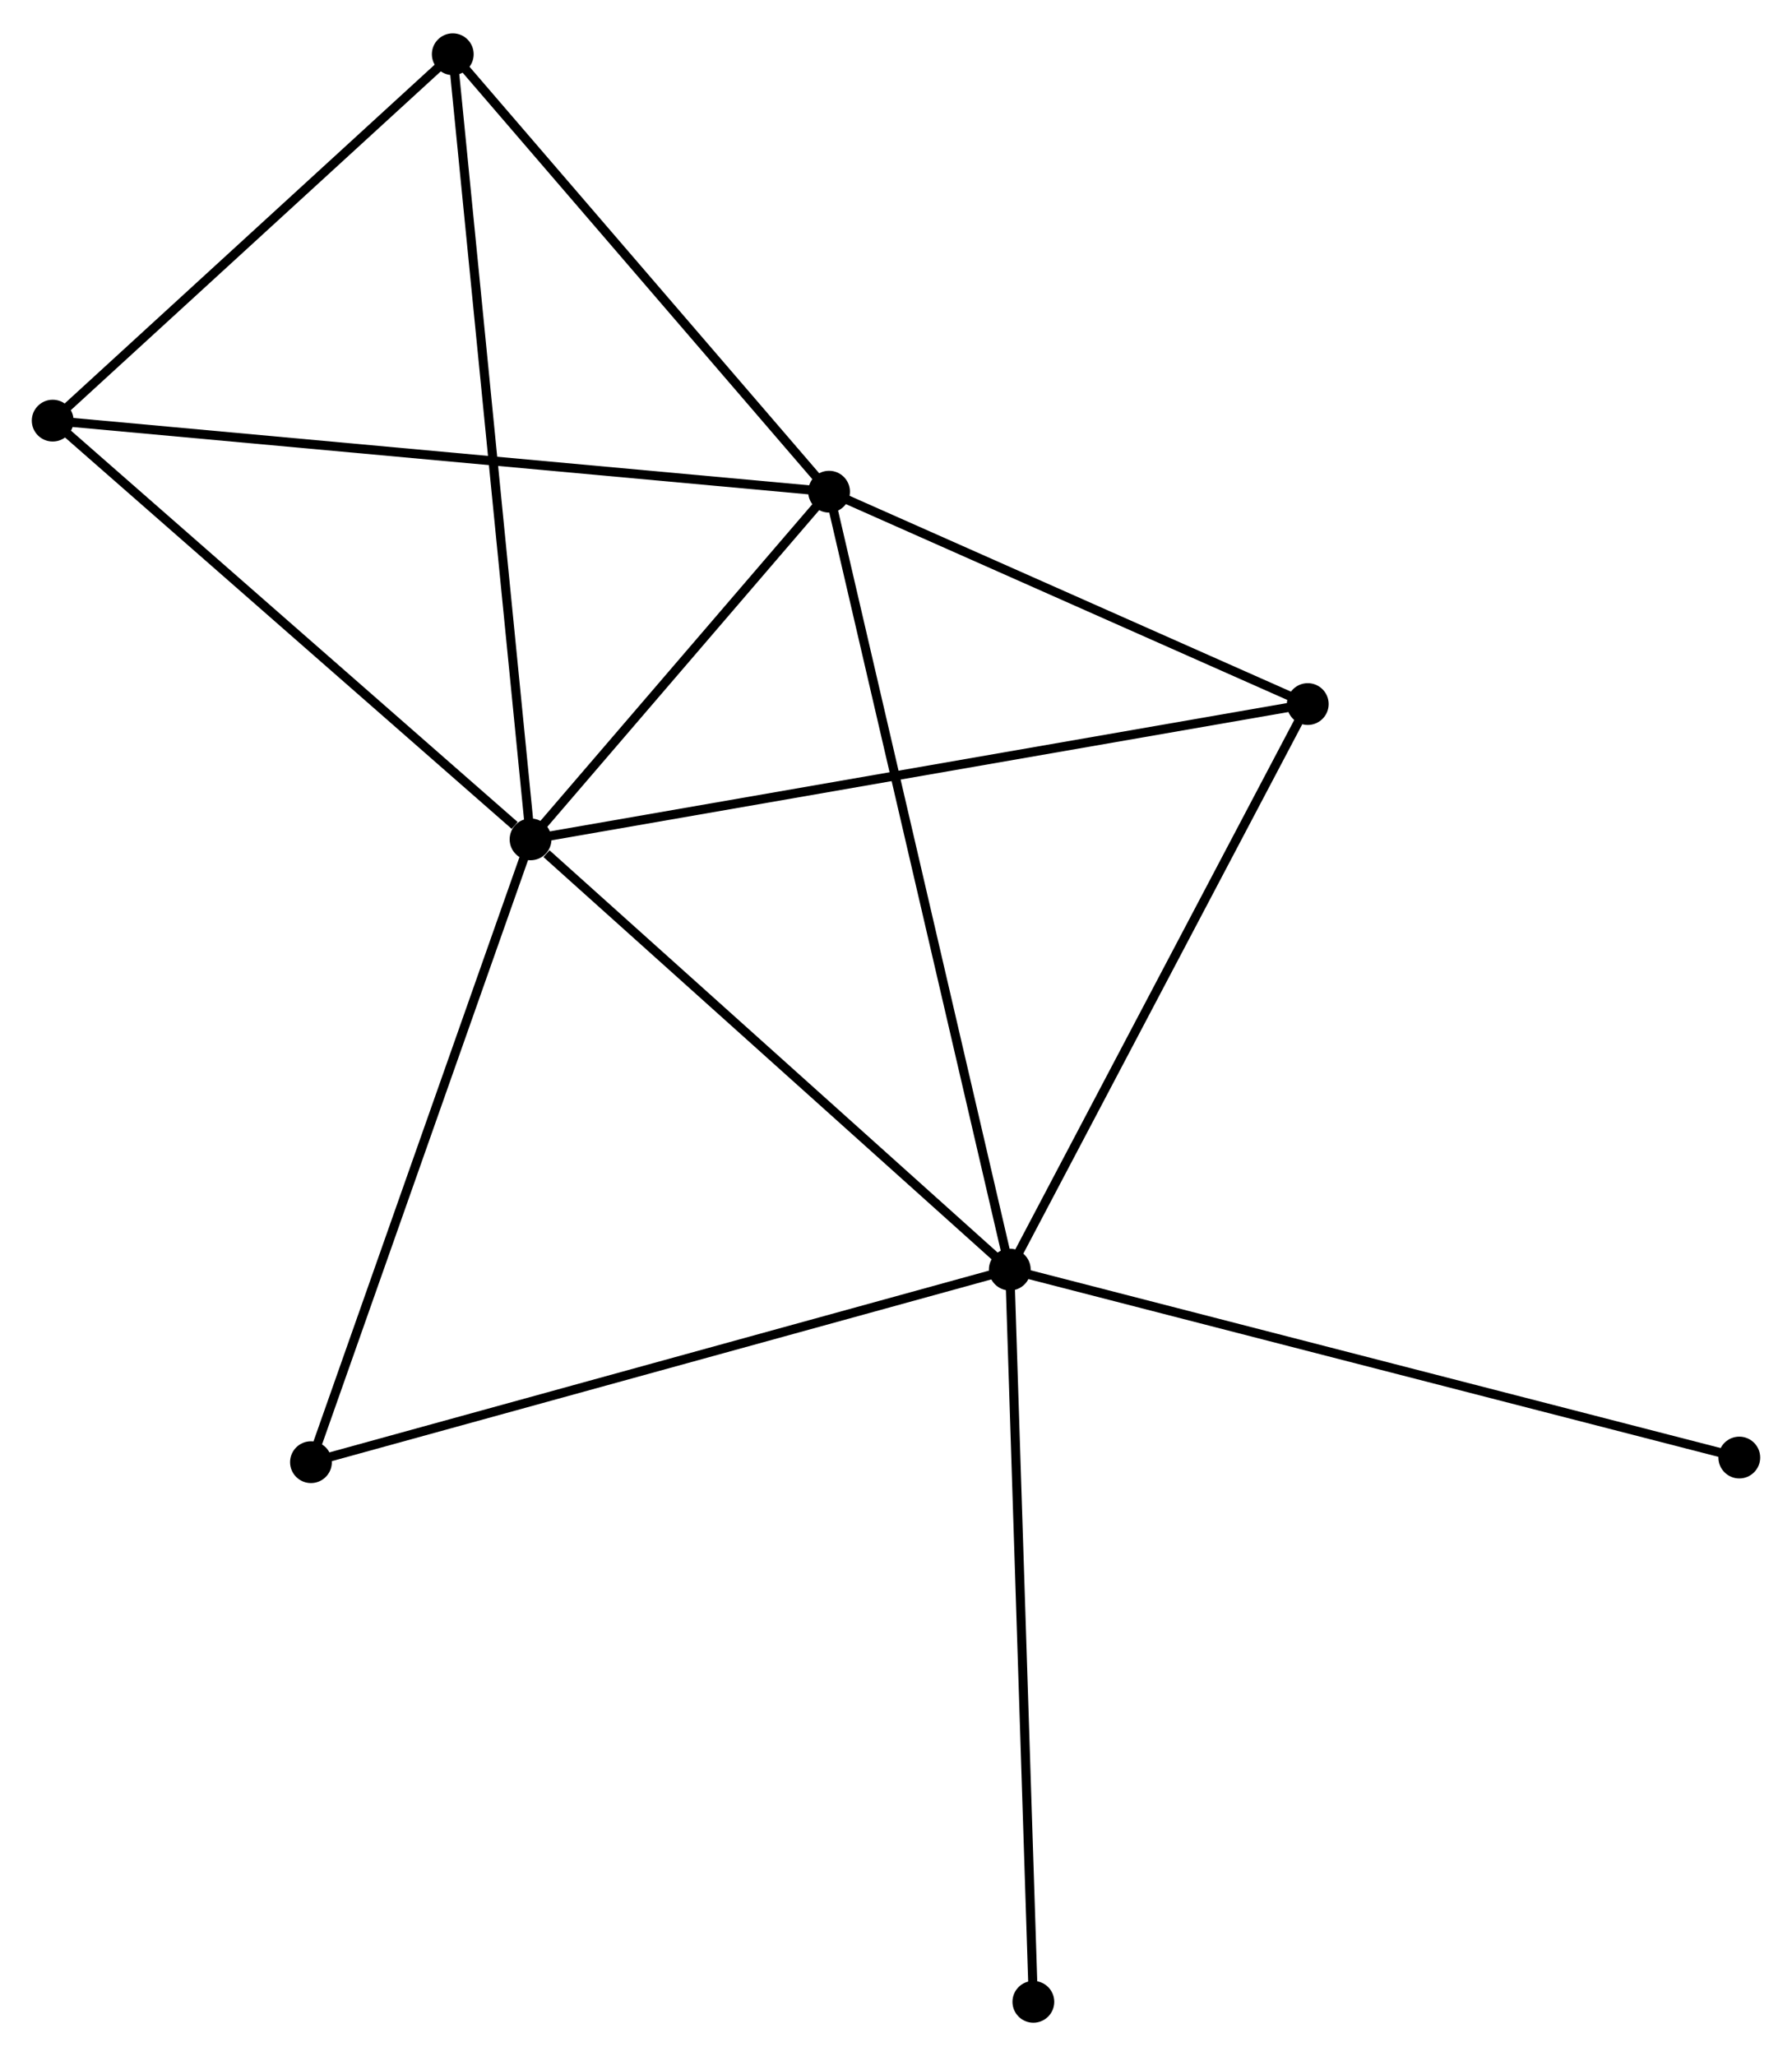<?xml version="1.0" encoding="UTF-8" standalone="no"?>
<!DOCTYPE svg PUBLIC "-//W3C//DTD SVG 1.1//EN"
 "http://www.w3.org/Graphics/SVG/1.1/DTD/svg11.dtd">
<!-- Generated by graphviz version 2.36.0 (20140111.2315)
 -->
<!-- Title: %3 Pages: 1 -->
<svg width="197pt" height="226pt"
 viewBox="0.00 0.00 197.26 225.96" xmlns="http://www.w3.org/2000/svg" xmlns:xlink="http://www.w3.org/1999/xlink">
<g id="graph0" class="graph" transform="scale(1 1) rotate(0) translate(4 221.965)">
<title>%3</title>
<!-- 0 -->
<g id="node1" class="node"><title>0</title>
<ellipse fill="black" stroke="black" cx="54.402" cy="-129.748" rx="1.8" ry="1.8"/>
</g>
<!-- 1 -->
<g id="node2" class="node"><title>1</title>
<ellipse fill="black" stroke="black" cx="107.156" cy="-82.395" rx="1.8" ry="1.8"/>
</g>
<!-- 0&#45;&#45;1 -->
<g id="edge1" class="edge"><title>0&#45;&#45;1</title>
<path fill="none" stroke="black" d="M56.157,-128.173C64.31,-120.855 98.393,-90.261 105.752,-83.656"/>
</g>
<!-- 2 -->
<g id="node3" class="node"><title>2</title>
<ellipse fill="black" stroke="black" cx="87.262" cy="-168.015" rx="1.8" ry="1.8"/>
</g>
<!-- 0&#45;&#45;2 -->
<g id="edge2" class="edge"><title>0&#45;&#45;2</title>
<path fill="none" stroke="black" d="M55.814,-131.393C61.219,-137.687 80.56,-160.21 85.892,-166.42"/>
</g>
<!-- 3 -->
<g id="node4" class="node"><title>3</title>
<ellipse fill="black" stroke="black" cx="1.8" cy="-175.837" rx="1.8" ry="1.8"/>
</g>
<!-- 0&#45;&#45;3 -->
<g id="edge3" class="edge"><title>0&#45;&#45;3</title>
<path fill="none" stroke="black" d="M52.652,-131.282C44.523,-138.404 10.537,-168.182 3.2,-174.61"/>
</g>
<!-- 4 -->
<g id="node5" class="node"><title>4</title>
<ellipse fill="black" stroke="black" cx="139.956" cy="-144.641" rx="1.8" ry="1.8"/>
</g>
<!-- 0&#45;&#45;4 -->
<g id="edge4" class="edge"><title>0&#45;&#45;4</title>
<path fill="none" stroke="black" d="M56.189,-130.059C67.323,-131.997 127.074,-142.398 138.179,-144.332"/>
</g>
<!-- 5 -->
<g id="node6" class="node"><title>5</title>
<ellipse fill="black" stroke="black" cx="45.84" cy="-216.165" rx="1.8" ry="1.8"/>
</g>
<!-- 0&#45;&#45;5 -->
<g id="edge5" class="edge"><title>0&#45;&#45;5</title>
<path fill="none" stroke="black" d="M54.223,-131.553C53.109,-142.799 47.129,-203.152 46.017,-214.37"/>
</g>
<!-- 6 -->
<g id="node7" class="node"><title>6</title>
<ellipse fill="black" stroke="black" cx="30.231" cy="-61.197" rx="1.8" ry="1.8"/>
</g>
<!-- 0&#45;&#45;6 -->
<g id="edge6" class="edge"><title>0&#45;&#45;6</title>
<path fill="none" stroke="black" d="M53.705,-127.771C50.175,-117.76 34.313,-72.774 30.886,-63.053"/>
</g>
<!-- 1&#45;&#45;2 -->
<g id="edge7" class="edge"><title>1&#45;&#45;2</title>
<path fill="none" stroke="black" d="M106.74,-84.183C104.151,-95.326 90.258,-155.123 87.675,-166.237"/>
</g>
<!-- 1&#45;&#45;4 -->
<g id="edge8" class="edge"><title>1&#45;&#45;4</title>
<path fill="none" stroke="black" d="M108.102,-84.191C112.892,-93.281 134.417,-134.129 139.068,-142.956"/>
</g>
<!-- 1&#45;&#45;6 -->
<g id="edge9" class="edge"><title>1&#45;&#45;6</title>
<path fill="none" stroke="black" d="M105.254,-81.871C94.612,-78.939 42.535,-64.588 32.066,-61.703"/>
</g>
<!-- 7 -->
<g id="node8" class="node"><title>7</title>
<ellipse fill="black" stroke="black" cx="187.458" cy="-61.707" rx="1.8" ry="1.8"/>
</g>
<!-- 1&#45;&#45;7 -->
<g id="edge10" class="edge"><title>1&#45;&#45;7</title>
<path fill="none" stroke="black" d="M109.141,-81.884C120.251,-79.022 174.614,-65.016 185.542,-62.2"/>
</g>
<!-- 8 -->
<g id="node9" class="node"><title>8</title>
<ellipse fill="black" stroke="black" cx="109.751" cy="-1.8" rx="1.8" ry="1.8"/>
</g>
<!-- 1&#45;&#45;8 -->
<g id="edge11" class="edge"><title>1&#45;&#45;8</title>
<path fill="none" stroke="black" d="M107.22,-80.403C107.579,-69.252 109.336,-14.691 109.689,-3.723"/>
</g>
<!-- 2&#45;&#45;3 -->
<g id="edge12" class="edge"><title>2&#45;&#45;3</title>
<path fill="none" stroke="black" d="M85.15,-168.209C73.326,-169.291 15.469,-174.586 3.839,-175.651"/>
</g>
<!-- 2&#45;&#45;4 -->
<g id="edge13" class="edge"><title>2&#45;&#45;4</title>
<path fill="none" stroke="black" d="M89.016,-167.238C97.016,-163.689 130.017,-149.05 138.142,-145.445"/>
</g>
<!-- 2&#45;&#45;5 -->
<g id="edge14" class="edge"><title>2&#45;&#45;5</title>
<path fill="none" stroke="black" d="M85.884,-169.617C79.595,-176.928 53.653,-207.083 47.265,-214.507"/>
</g>
<!-- 3&#45;&#45;5 -->
<g id="edge15" class="edge"><title>3&#45;&#45;5</title>
<path fill="none" stroke="black" d="M3.265,-177.179C9.952,-183.302 37.533,-208.558 44.324,-214.777"/>
</g>
</g>
</svg>
